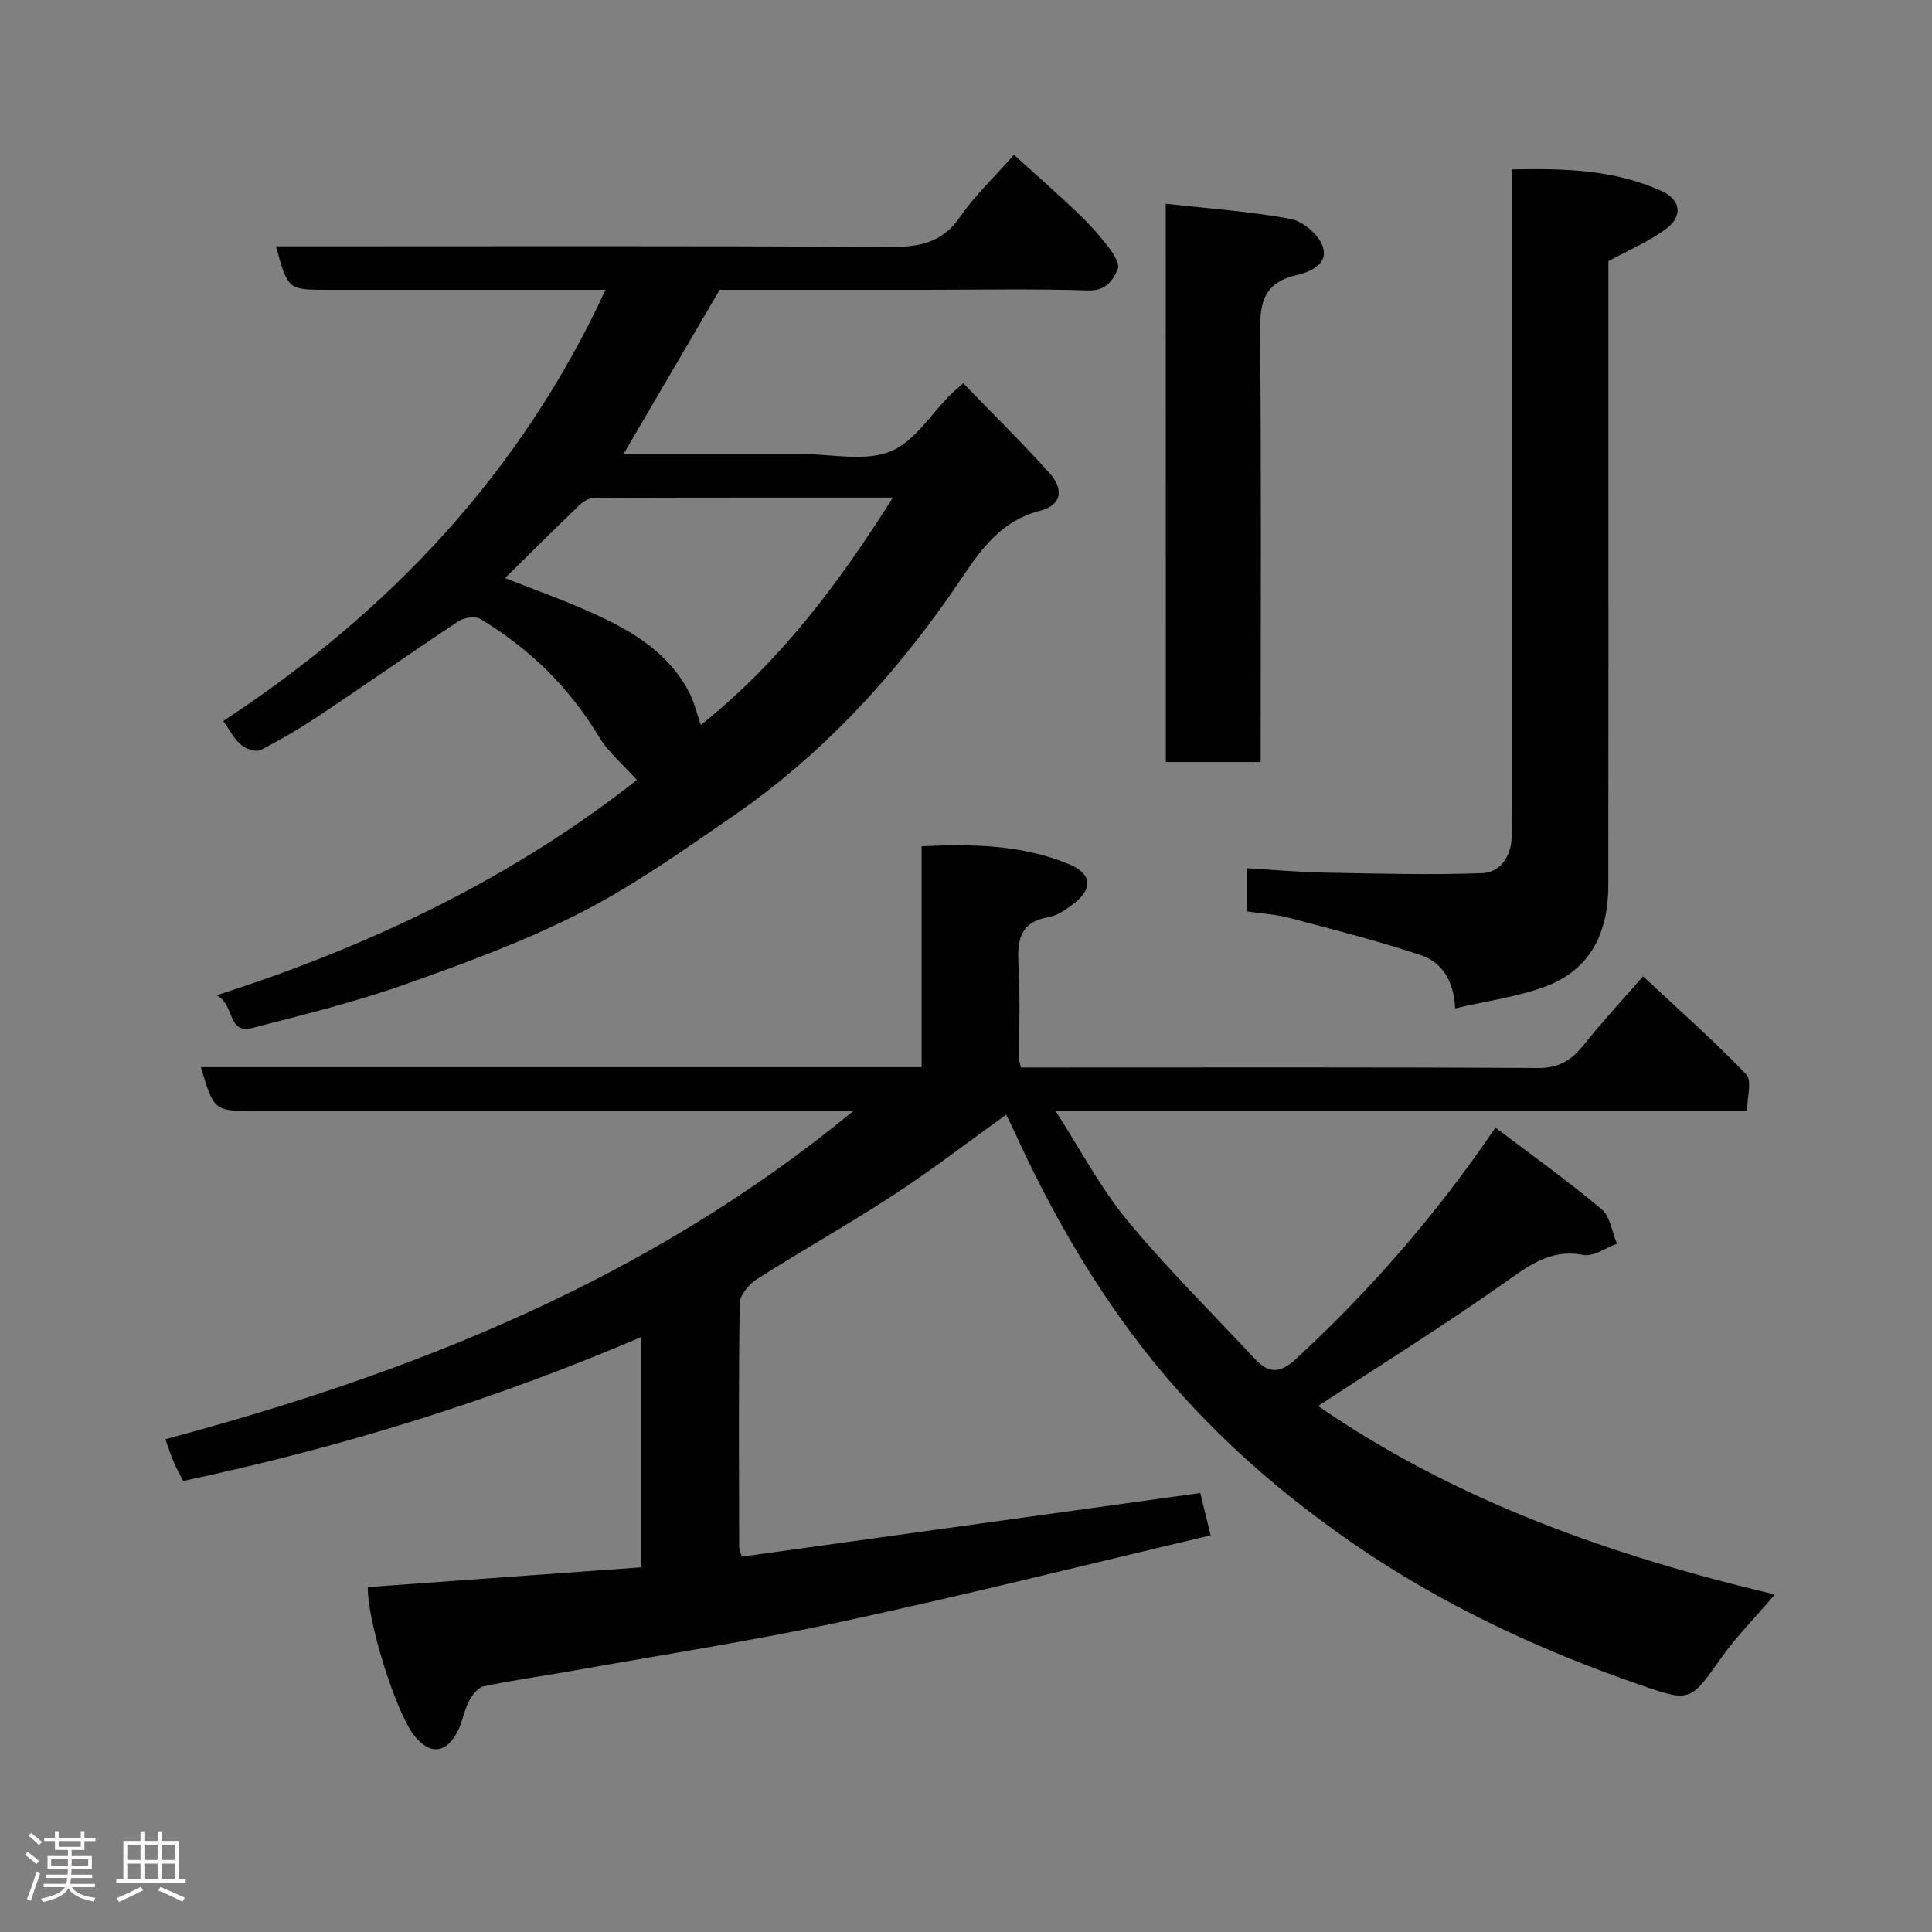 <svg enable-background="new 0 0 400 400" viewBox="0 0 400 400" xmlns="http://www.w3.org/2000/svg"><rect x="0" y="0" width="400" height="400" fill="#808080" stroke="none"/><path d="m5.17 384 .55-.58c.85.61 1.65 1.24 2.4 1.87l-.59.64c-.83-.73-1.62-1.38-2.36-1.93m1.22 9.53-.82-.34c.71-1.76 1.37-3.64 1.98-5.63.24.13.5.25.76.36-.6 1.67-1.24 3.54-1.92 5.61m-.5-13.5.57-.54c.56.44 1.31 1.06 2.26 1.87l-.64.64c-.68-.66-1.41-1.32-2.19-1.97m3.25.46h2.24v-1.36h.77v1.36h4.57v-1.36h.76v1.36h2.28v.69h-2.28v1.84h-2.64v1.26h4.18v2.64h-4.21c0 .45-.02.86-.05 1.21h4.32v.69h-4.38c-.04.34-.1.75-.19 1.22h5.15v.69h-4.82c.87 1.19 2.51 1.92 4.93 2.19-.17.31-.3.57-.37.76-2.77-.49-4.52-1.41-5.26-2.76-.56 1.26-2.3 2.23-5.24 2.9-.12-.24-.26-.48-.43-.72 2.73-.55 4.38-1.34 4.96-2.38h-4.38v-.69h4.65c.1-.38.17-.79.21-1.22h-4.32v-.69h4.4c.03-.34.05-.75.05-1.21h-4.2v-2.64h4.23v-1.26h-2.69v-1.84h-2.24zm1.46 4.46v1.29h3.45c.01-.4.02-.57.01-.53v-.32-.45h-3.46zm1.55-2.59h4.57v-1.19h-4.57zm6.11 2.59h-3.42v.77c-.02.19-.01.37-.02.53h3.44z" fill="#fcfafa"/><path d="m32.63 379.16h.82v1.98h3.54v7.89h1.46v.78h-14.37v-.78h1.46v-7.89h3.54v-1.98h.82v1.98h2.73zm-3.49 11.48.5.73c-1.61.82-3.28 1.63-5 2.41-.13-.27-.28-.55-.44-.82 1.75-.72 3.4-1.49 4.94-2.32m-2.78-5.55h2.73v-3.18h-2.73zm0 3.95h2.73v-3.2h-2.73zm3.54-3.95h2.73v-3.18h-2.73zm0 3.95h2.73v-3.2h-2.73zm7.89 4.68c-1.84-.92-3.51-1.7-5.02-2.32l.45-.73c1.89.8 3.57 1.55 5.04 2.23zm-1.62-11.81h-2.73v3.18h2.73zm-2.73 7.13h2.73v-3.2h-2.73z" fill="#fcfafa"/><g fill="#010102"><path d="m309.62 233.46c7.53 5.71 14.97 11.01 21.94 16.86 1.81 1.51 2.18 4.74 3.21 7.18-2.32.84-4.85 2.72-6.94 2.32-6.99-1.33-11.5 2.36-16.69 6.01-12.38 8.71-25.24 16.74-38.25 25.27 28.51 19.61 60.48 30.93 94.58 39.03-4.06 4.75-7.9 8.62-11.02 13-6.51 9.16-6.38 9.34-16.89 5.71-21.2-7.34-41.4-16.78-59.86-29.59-17.24-11.96-32.58-25.91-45.23-42.92-9.74-13.09-17.62-27.05-24.33-41.8-.53-1.17-1.12-2.31-1.82-3.75-7.86 5.64-15.35 11.42-23.24 16.58-9.28 6.06-18.97 11.49-28.32 17.44-1.66 1.05-3.58 3.32-3.61 5.05-.26 16.83-.14 33.66-.11 50.49 0 .47.25.93.54 1.95 31.53-4.38 63.08-8.76 94.93-13.18.68 2.81 1.37 5.61 2.14 8.77-25.39 5.98-50.78 12.36-76.37 17.87-18.65 4.02-37.54 6.91-56.32 10.27-5.94 1.06-11.94 1.87-17.84 3.12-1.19.25-2.37 1.83-3.03 3.08-.97 1.84-1.28 4.02-2.18 5.91-2.37 4.99-5.97 5.35-9.26 1.05-3.81-4.98-9.69-23.91-9.49-30.59 18.81-1.36 37.63-2.72 56.59-4.09 0-16.29 0-31.71 0-47.68-30.75 13.18-62.2 22.87-94.82 29.8-.64-1.26-1.35-2.51-1.92-3.83-.58-1.34-1.03-2.75-1.78-4.81 51.1-13.68 99.75-32.84 142.45-67.96-2.95 0-4.64 0-6.33 0-39.16 0-78.32 0-117.48 0-8.57 0-8.57 0-11.28-9.08h149.22c0-15.3 0-30.23 0-45.73 10.7-.51 20.93-.31 30.65 3.77 4.62 1.94 4.84 5.1.8 8.15-1.55 1.17-3.33 2.44-5.16 2.75-6.05 1.03-6.51 4.94-6.23 9.98.36 6.48.11 12.99.14 19.49 0 .32.13.63.37 1.66h5.1c33.99 0 67.99-.09 101.98.11 4.4.03 6.98-1.71 9.5-4.87 3.68-4.61 7.7-8.94 12.22-14.12 7.36 6.88 14.64 13.31 21.35 20.29 1.25 1.3.18 4.81.18 7.56-48.06 0-95.02 0-143.19 0 5.21 8.07 9.3 15.94 14.83 22.63 8.25 9.98 17.51 19.14 26.36 28.63 2.79 2.99 5.09 3.38 8.61.11 15.3-14.14 28.89-29.66 41.3-47.89z"/><path d="m125.37 60c-17.93 0-35.71 0-53.48 0-1.33 0-2.67 0-4 0-8.27 0-8.27 0-10.76-9h5.4c40.49 0 80.99-.12 121.48.13 6.13.04 10.96-.72 14.72-6.18 3.06-4.44 7.08-8.22 11.2-12.89 4.26 3.86 8.72 7.77 13.02 11.85 2.27 2.15 4.41 4.49 6.33 6.96 1.08 1.39 2.62 3.64 2.15 4.78-.97 2.37-2.42 4.6-6.14 4.48-11.32-.36-22.66-.13-33.99-.13-14.16 0-28.32 0-42.3 0-6.59 11.25-13.06 22.32-19.9 34h36.84c6.17 0 12.96 1.59 18.31-.49 5.01-1.95 8.5-7.81 12.67-11.93.58-.57 1.21-1.08 2.5-2.24 6.01 6.22 12.09 12.2 17.79 18.52 3.17 3.52 2.59 6.72-1.87 7.88-9.4 2.44-13.44 9.99-18.33 17.02-12.49 17.95-27.2 33.8-45.28 46.23-10.21 7.01-20.38 14.28-31.36 19.89-11.69 5.98-24.15 10.56-36.57 14.95-10.24 3.62-20.86 6.22-31.39 8.96-5.51 1.44-3.63-4.68-7.56-6.73 32.73-10.47 61.95-24.81 87.02-44.58-2.79-3.11-5.9-5.68-7.86-8.94-6.15-10.25-14.4-18.27-24.54-24.38-1.06-.64-3.37-.32-4.51.44-9.52 6.3-18.85 12.87-28.34 19.21-4.06 2.71-8.28 5.23-12.63 7.46-.97.5-3.1-.21-4.09-1.06-1.45-1.23-2.36-3.1-3.67-4.94 34.25-22.49 61.6-51.29 79.14-89.27zm-20.81 59.69c5.95 2.33 11.12 4.18 16.14 6.37 8.9 3.87 17.43 8.33 22.1 17.52.98 1.93 1.46 4.12 2.29 6.53 16.48-13.16 28.56-29.31 39.77-47.09-21.04 0-41.44-.02-61.84.06-.99 0-2.19.69-2.95 1.41-5.03 4.81-9.96 9.73-15.51 15.2z"/><path d="m301.28 208.77c-.31-6.08-2.97-9.64-7.19-11.04-8.91-2.96-18.03-5.28-27.11-7.68-2.8-.74-5.75-.9-8.79-1.35 0-2.83 0-5.44 0-8.93 5.48.32 10.85.8 16.23.9 10.81.2 21.63.5 32.42.11 3.63-.13 5.95-3.27 6.13-7.25.09-1.99.02-4 .02-6 0-41.97 0-83.94 0-125.91 0-1.98 0-3.96 0-6.54 10.77-.24 21.15.03 30.95 4.43 4.08 1.83 4.57 5.28.88 7.97-3.5 2.55-7.59 4.29-11.82 6.6v32.44c0 32.31.03 64.62-.02 96.93-.02 9.47-3.58 17.21-12.81 20.71-5.84 2.22-12.2 3.04-18.89 4.61z"/><path d="m241.36 42.18c8.89 1 17.41 1.59 25.76 3.12 2.53.46 5.66 3.06 6.63 5.45 1.61 3.96-2.67 5.61-5.28 6.2-7.79 1.77-7.63 7.03-7.57 13.29.25 27.31.11 54.62.11 81.94v5.59c-6.76 0-13.02 0-19.64 0-.01-38.06-.01-76.09-.01-115.59z"/></g></svg>
